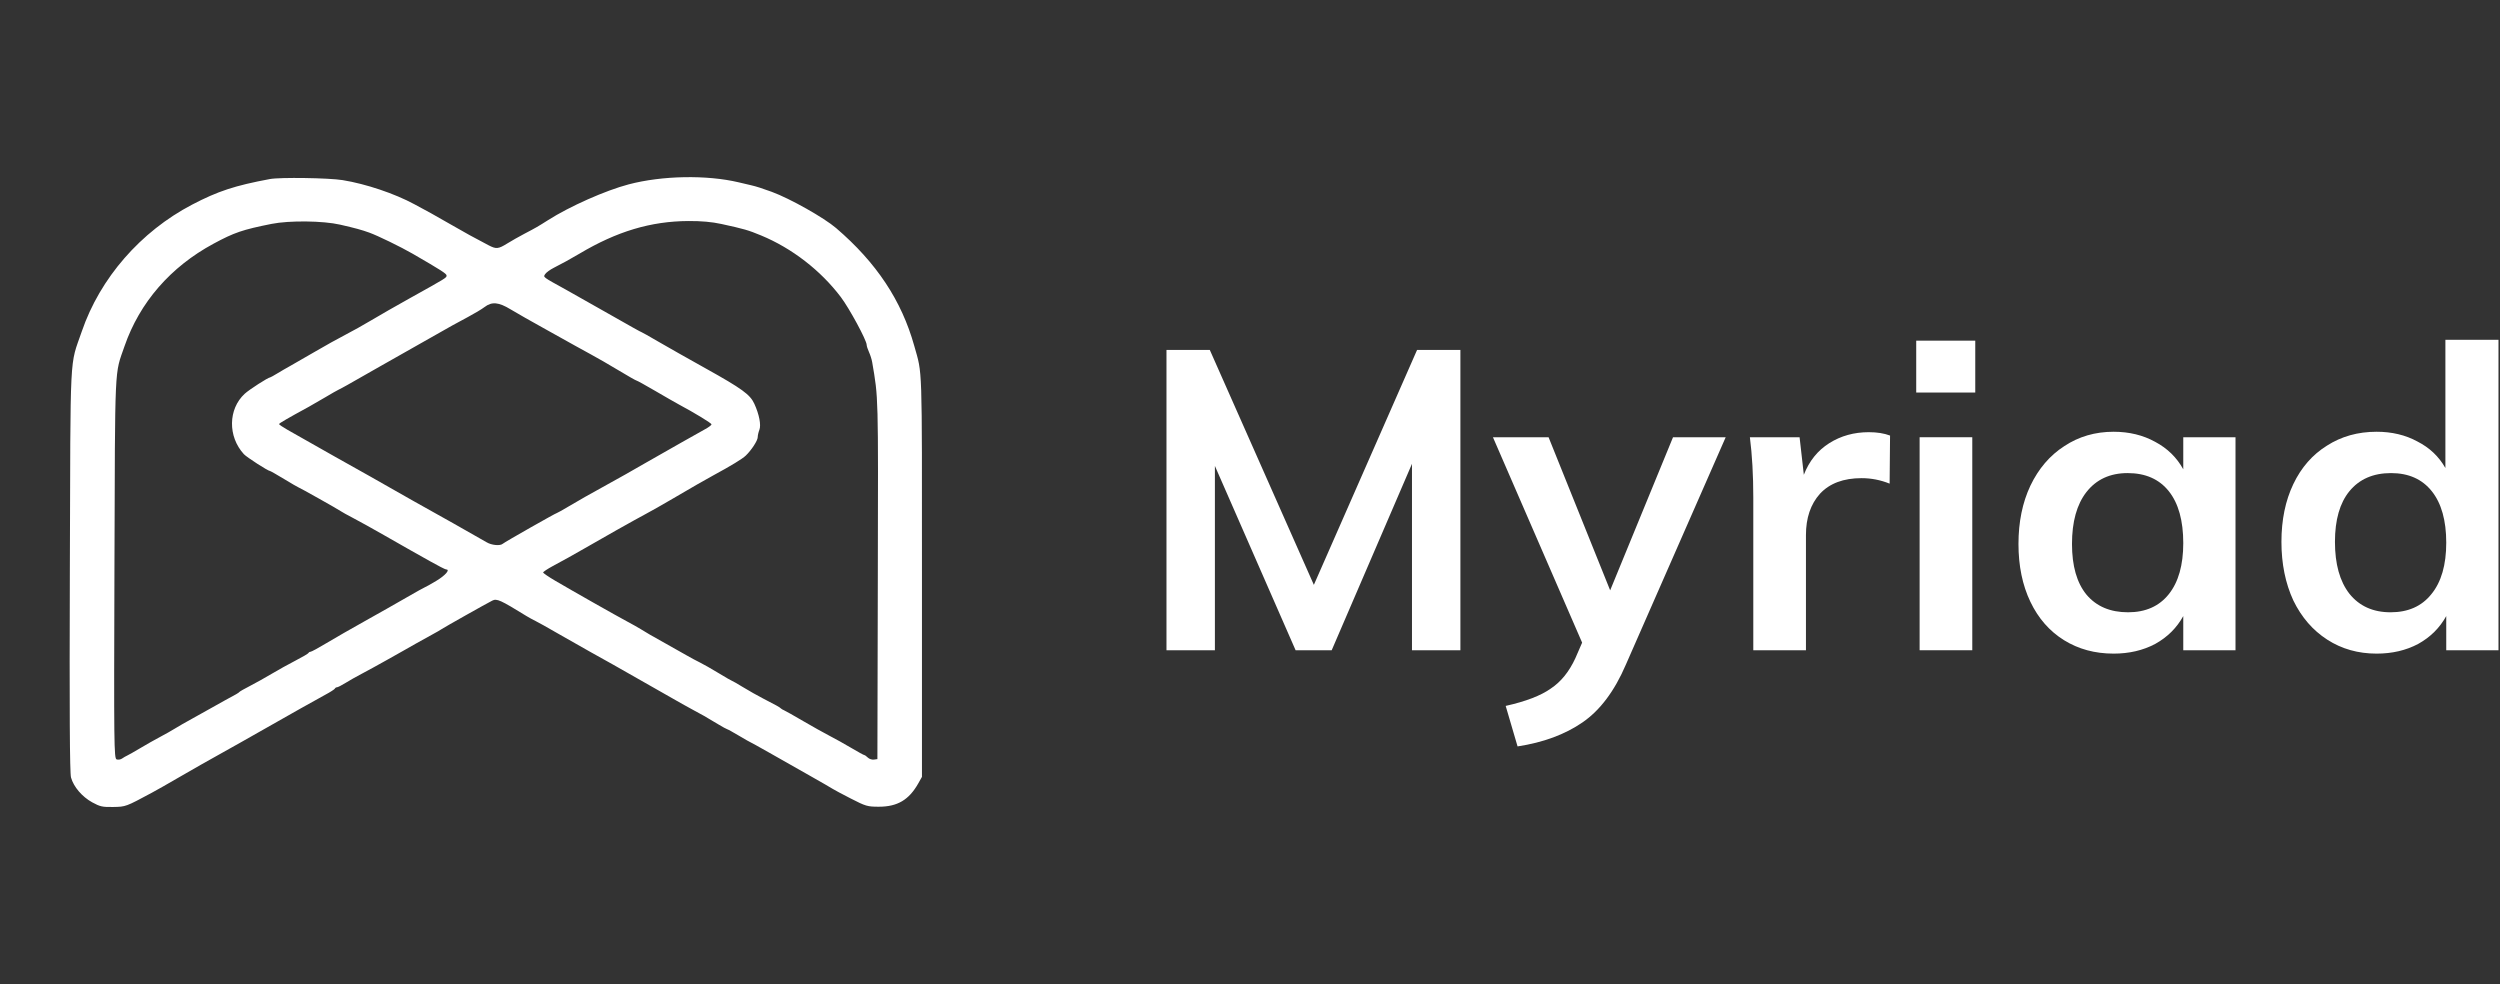 <svg width="221" height="87" viewBox="0 0 221 87" fill="none" xmlns="http://www.w3.org/2000/svg">
<rect x="0" y="0" width="221" height="87" fill="#333333" stroke="none"/>
<path fill-rule="evenodd" clip-rule="evenodd" d="M23.865 15.827C20.758 16.407 19.262 16.899 16.986 18.088C12.428 20.47 8.846 24.584 7.232 29.293C6.138 32.485 6.237 30.509 6.175 50.364C6.135 62.883 6.166 68.323 6.277 68.729C6.505 69.555 7.255 70.434 8.156 70.929C8.841 71.305 9.067 71.355 10.005 71.337C11.121 71.317 11.11 71.321 13.432 70.073C13.873 69.836 14.891 69.258 15.694 68.789C16.496 68.32 17.448 67.774 17.809 67.575C19.137 66.843 22.942 64.695 26.564 62.635C27.327 62.201 28.312 61.653 28.753 61.417C29.195 61.181 29.578 60.935 29.604 60.871C29.631 60.808 29.714 60.755 29.79 60.755C29.865 60.755 30.204 60.583 30.543 60.372C30.883 60.16 31.522 59.799 31.963 59.569C32.405 59.339 33.389 58.799 34.152 58.37C34.914 57.94 35.637 57.534 35.757 57.467C35.877 57.399 36.337 57.138 36.778 56.887C37.22 56.636 37.876 56.272 38.238 56.077C38.599 55.882 38.96 55.675 39.04 55.615C39.217 55.485 42.967 53.373 43.515 53.096C43.916 52.892 44.222 53.03 46.555 54.467C46.755 54.59 47.117 54.788 47.357 54.905C47.598 55.023 48.419 55.481 49.181 55.924C49.944 56.367 51.29 57.131 52.172 57.622C53.055 58.114 53.975 58.627 54.215 58.762C55.316 59.383 59.912 61.996 60.323 62.235C60.575 62.382 61.077 62.658 61.438 62.849C62.13 63.215 62.215 63.264 63.444 64.001C63.869 64.257 64.249 64.465 64.289 64.465C64.329 64.465 64.794 64.722 65.322 65.036C65.851 65.35 66.301 65.607 66.323 65.607C66.345 65.607 67.077 66.012 67.95 66.507C68.822 67.003 70.423 67.91 71.506 68.523C72.59 69.136 73.542 69.686 73.622 69.743C73.702 69.802 74.409 70.179 75.194 70.582C76.531 71.269 76.685 71.314 77.683 71.314C79.334 71.314 80.353 70.712 81.18 69.245L81.501 68.674V50.91C81.501 31.765 81.549 33.184 80.821 30.577C79.7 26.567 77.484 23.225 73.914 20.164C72.837 19.241 69.837 17.551 68.223 16.958C67.395 16.654 66.861 16.483 66.399 16.376C66.118 16.311 65.626 16.195 65.305 16.119C62.479 15.447 58.533 15.519 55.578 16.297C53.537 16.833 50.36 18.243 48.452 19.458C47.576 20.015 47.357 20.142 46.373 20.656C45.912 20.897 45.227 21.285 44.849 21.519C44.047 22.016 43.871 22.034 43.193 21.683C42.141 21.14 40.897 20.455 39.77 19.799C39.128 19.426 38.373 18.997 38.092 18.845C37.811 18.694 37.154 18.338 36.633 18.056C34.89 17.112 32.348 16.257 30.285 15.922C29.076 15.725 24.753 15.661 23.865 15.827ZM30.066 19.859C31.415 20.168 31.953 20.315 32.638 20.561C33.397 20.834 35.428 21.823 36.484 22.433C39.014 23.897 39.478 24.195 39.478 24.36C39.478 24.556 39.468 24.562 36.24 26.357C35.051 27.019 33.521 27.895 32.839 28.304C32.157 28.713 31.106 29.3 30.504 29.609C29.902 29.919 28.72 30.576 27.878 31.07C27.035 31.564 26.05 32.131 25.689 32.33C25.328 32.529 24.787 32.842 24.488 33.026C24.189 33.209 23.917 33.359 23.886 33.359C23.71 33.359 22.044 34.431 21.635 34.806C20.163 36.159 20.128 38.59 21.56 40.15C21.807 40.419 23.694 41.635 23.864 41.635C23.907 41.635 24.472 41.956 25.119 42.349C25.766 42.741 26.317 43.062 26.343 43.062C26.409 43.062 29.958 45.058 30.139 45.197C30.22 45.258 30.712 45.531 31.234 45.803C31.755 46.074 33.001 46.766 34.003 47.34C35.004 47.914 36.022 48.493 36.264 48.628C36.507 48.763 37.289 49.203 38.003 49.606C38.717 50.009 39.362 50.339 39.437 50.339C39.83 50.339 39.365 50.874 38.551 51.358C38.042 51.661 37.599 51.909 37.568 51.909C37.537 51.909 36.805 52.317 35.941 52.816C35.078 53.316 33.419 54.255 32.255 54.904C31.091 55.553 29.565 56.429 28.864 56.85C28.163 57.272 27.528 57.616 27.453 57.616C27.379 57.616 27.296 57.664 27.27 57.723C27.243 57.782 26.729 58.084 26.127 58.394C25.525 58.704 24.573 59.233 24.011 59.568C23.449 59.904 22.595 60.381 22.114 60.628C21.632 60.875 21.206 61.117 21.166 61.166C21.093 61.255 20.897 61.368 19.878 61.915C19.583 62.073 19.044 62.374 18.68 62.585C18.316 62.795 17.561 63.217 17.002 63.522C16.443 63.827 15.756 64.22 15.475 64.397C15.194 64.573 14.603 64.907 14.162 65.139C13.72 65.372 12.932 65.817 12.411 66.129C11.889 66.44 11.364 66.739 11.243 66.792C11.123 66.846 10.918 66.964 10.789 67.055C10.659 67.147 10.443 67.18 10.308 67.13C10.079 67.044 10.066 65.87 10.117 50.163C10.176 31.798 10.113 33.189 11.006 30.608C12.345 26.738 15.078 23.59 18.875 21.544C20.712 20.553 21.439 20.305 24.011 19.791C25.575 19.479 28.552 19.512 30.066 19.859ZM63.773 19.8C65.789 20.24 66.142 20.342 67.282 20.814C70.007 21.942 72.548 23.905 74.329 26.26C75.084 27.259 76.613 30.086 76.613 30.483C76.613 30.59 76.706 30.879 76.82 31.126C76.934 31.374 77.059 31.769 77.099 32.004C77.655 35.285 77.638 34.602 77.599 51.163L77.562 67.105L77.252 67.148C77.081 67.172 76.84 67.092 76.715 66.97C76.59 66.848 76.45 66.748 76.402 66.748C76.355 66.748 75.842 66.466 75.261 66.122C74.681 65.777 73.812 65.293 73.33 65.045C72.849 64.796 71.798 64.209 70.996 63.74C70.193 63.27 69.438 62.844 69.318 62.794C69.197 62.744 69.066 62.666 69.026 62.621C68.94 62.524 68.577 62.322 67.449 61.743C66.992 61.508 66.201 61.062 65.692 60.751C65.182 60.439 64.738 60.185 64.705 60.185C64.672 60.185 64.137 59.876 63.516 59.499C62.895 59.122 62.157 58.702 61.876 58.566C61.595 58.43 61.063 58.145 60.694 57.932C60.325 57.719 59.471 57.237 58.797 56.862C57.503 56.14 57.212 55.972 56.623 55.605C56.423 55.479 55.897 55.184 55.456 54.949C54.498 54.439 50.561 52.209 49.072 51.332C48.49 50.99 48.014 50.664 48.014 50.607C48.014 50.55 48.391 50.298 48.853 50.047C49.315 49.795 49.955 49.447 50.276 49.271C50.597 49.096 51.22 48.742 51.662 48.485C52.993 47.708 56.205 45.901 57.061 45.448C57.502 45.214 58.487 44.658 59.249 44.211C61.358 42.976 62.322 42.422 63.043 42.031C64.639 41.165 65.621 40.568 65.926 40.275C66.434 39.789 66.983 38.941 66.983 38.642C66.983 38.493 67.048 38.203 67.129 37.997C67.295 37.569 67.115 36.638 66.683 35.693C66.309 34.877 65.593 34.357 62.387 32.571C60.862 31.722 58.972 30.653 58.188 30.196C57.404 29.738 56.74 29.364 56.713 29.364C56.67 29.364 55.909 28.939 53.23 27.416C51.501 26.432 50.552 25.897 50.057 25.623C47.938 24.454 48.013 24.51 48.188 24.236C48.28 24.093 48.623 23.841 48.95 23.676C49.638 23.33 50.493 22.86 51.224 22.425C54.534 20.454 57.53 19.556 60.855 19.539C61.996 19.533 62.929 19.616 63.773 19.8ZM45.136 27.347C45.635 27.651 47.019 28.437 48.21 29.095C49.401 29.753 50.583 30.412 50.836 30.559C51.09 30.705 51.724 31.054 52.245 31.334C52.767 31.613 53.866 32.248 54.688 32.743C55.51 33.239 56.223 33.645 56.273 33.645C56.322 33.645 57.062 34.054 57.916 34.553C58.77 35.053 59.698 35.585 59.979 35.736C61.453 36.528 62.897 37.408 62.897 37.514C62.897 37.58 62.651 37.767 62.35 37.93C62.049 38.092 61.105 38.623 60.252 39.11C59.398 39.596 57.986 40.4 57.114 40.895C56.242 41.391 55.43 41.855 55.31 41.927C55.116 42.043 52.952 43.248 51.718 43.927C51.468 44.065 50.821 44.44 50.28 44.761C49.74 45.083 49.272 45.345 49.24 45.345C49.143 45.345 44.594 47.93 44.446 48.068C44.229 48.273 43.458 48.202 43.022 47.939C42.575 47.669 37.697 44.918 36.567 44.299C36.162 44.077 35.239 43.554 34.517 43.136C33.794 42.719 32.974 42.253 32.693 42.1C32.037 41.743 27.464 39.164 25.418 37.997C25.005 37.761 24.668 37.533 24.668 37.49C24.667 37.422 25.431 36.978 27.294 35.963C27.575 35.81 28.231 35.431 28.753 35.12C29.275 34.808 29.8 34.509 29.92 34.454C30.041 34.399 30.402 34.205 30.723 34.023C31.044 33.841 32.357 33.094 33.641 32.363C34.925 31.632 36.173 30.925 36.414 30.792C36.896 30.524 39.346 29.138 39.963 28.783C40.178 28.659 40.813 28.315 41.375 28.018C41.937 27.72 42.593 27.327 42.834 27.143C43.48 26.651 44.075 26.703 45.136 27.347Z" fill="white"/>
<path d="M129.099 30.934V57.481H124.819V41.001L117.722 57.481H114.531L107.397 41.188V57.481H103.117V30.934H106.946L116.145 51.702L125.269 30.934H129.099Z" fill="white"/>
<path d="M152.551 38.652L143.728 58.749C142.726 61.086 141.45 62.788 139.898 63.857C138.346 64.926 136.431 65.635 134.153 65.983L133.102 62.403C134.879 62.005 136.206 61.496 137.082 60.874C137.983 60.278 138.709 59.383 139.26 58.19L139.86 56.81L131.976 38.652H136.894L142.338 52.187L147.895 38.652H152.551Z" fill="white"/>
<path d="M165.203 38.205C165.929 38.205 166.555 38.304 167.081 38.503L167.043 42.754C166.242 42.43 165.416 42.269 164.565 42.269C162.963 42.269 161.736 42.729 160.885 43.648C160.059 44.568 159.646 45.786 159.646 47.302V57.481H154.991V43.984C154.991 41.995 154.89 40.218 154.69 38.652H159.083L159.459 41.971C159.934 40.752 160.685 39.82 161.711 39.174C162.738 38.528 163.902 38.205 165.203 38.205Z" fill="white"/>
<path d="M169.694 38.652H174.35V57.481H169.694V38.652ZM174.613 30.114V34.7H169.394V30.114H174.613Z" fill="white"/>
<path d="M197.619 38.652V57.481H193.001V54.461C192.425 55.505 191.599 56.325 190.523 56.922C189.446 57.494 188.22 57.78 186.843 57.78C185.191 57.78 183.727 57.382 182.45 56.587C181.174 55.791 180.185 54.66 179.484 53.194C178.783 51.727 178.433 50.024 178.433 48.085C178.433 46.147 178.783 44.431 179.484 42.94C180.21 41.424 181.211 40.255 182.488 39.435C183.764 38.59 185.216 38.167 186.843 38.167C188.22 38.167 189.446 38.466 190.523 39.062C191.599 39.634 192.425 40.442 193.001 41.486V38.652H197.619ZM188.12 54.126C189.672 54.126 190.873 53.591 191.724 52.522C192.575 51.453 193.001 49.95 193.001 48.011C193.001 46.022 192.575 44.493 191.724 43.425C190.873 42.356 189.659 41.821 188.082 41.821C186.53 41.821 185.316 42.381 184.44 43.499C183.589 44.593 183.164 46.122 183.164 48.085C183.164 50.024 183.589 51.516 184.44 52.56C185.316 53.604 186.543 54.126 188.12 54.126Z" fill="white"/>
<path d="M220.866 30.039V57.481H216.248V54.461C215.672 55.505 214.846 56.325 213.77 56.922C212.693 57.494 211.467 57.78 210.09 57.78C208.463 57.78 207.011 57.37 205.735 56.549C204.458 55.729 203.457 54.573 202.731 53.082C202.03 51.565 201.679 49.838 201.679 47.899C201.679 45.96 202.03 44.257 202.731 42.791C203.432 41.324 204.42 40.193 205.697 39.398C206.974 38.578 208.438 38.167 210.09 38.167C211.442 38.167 212.643 38.453 213.694 39.025C214.771 39.572 215.597 40.355 216.173 41.374V30.039H220.866ZM211.329 54.126C212.881 54.126 214.082 53.591 214.934 52.522C215.81 51.453 216.248 49.937 216.248 47.974C216.248 46.01 215.822 44.493 214.971 43.425C214.12 42.356 212.918 41.821 211.367 41.821C209.79 41.821 208.563 42.356 207.687 43.425C206.836 44.469 206.41 45.96 206.41 47.899C206.41 49.863 206.836 51.391 207.687 52.485C208.563 53.579 209.777 54.126 211.329 54.126Z" fill="white"/>
</svg>
